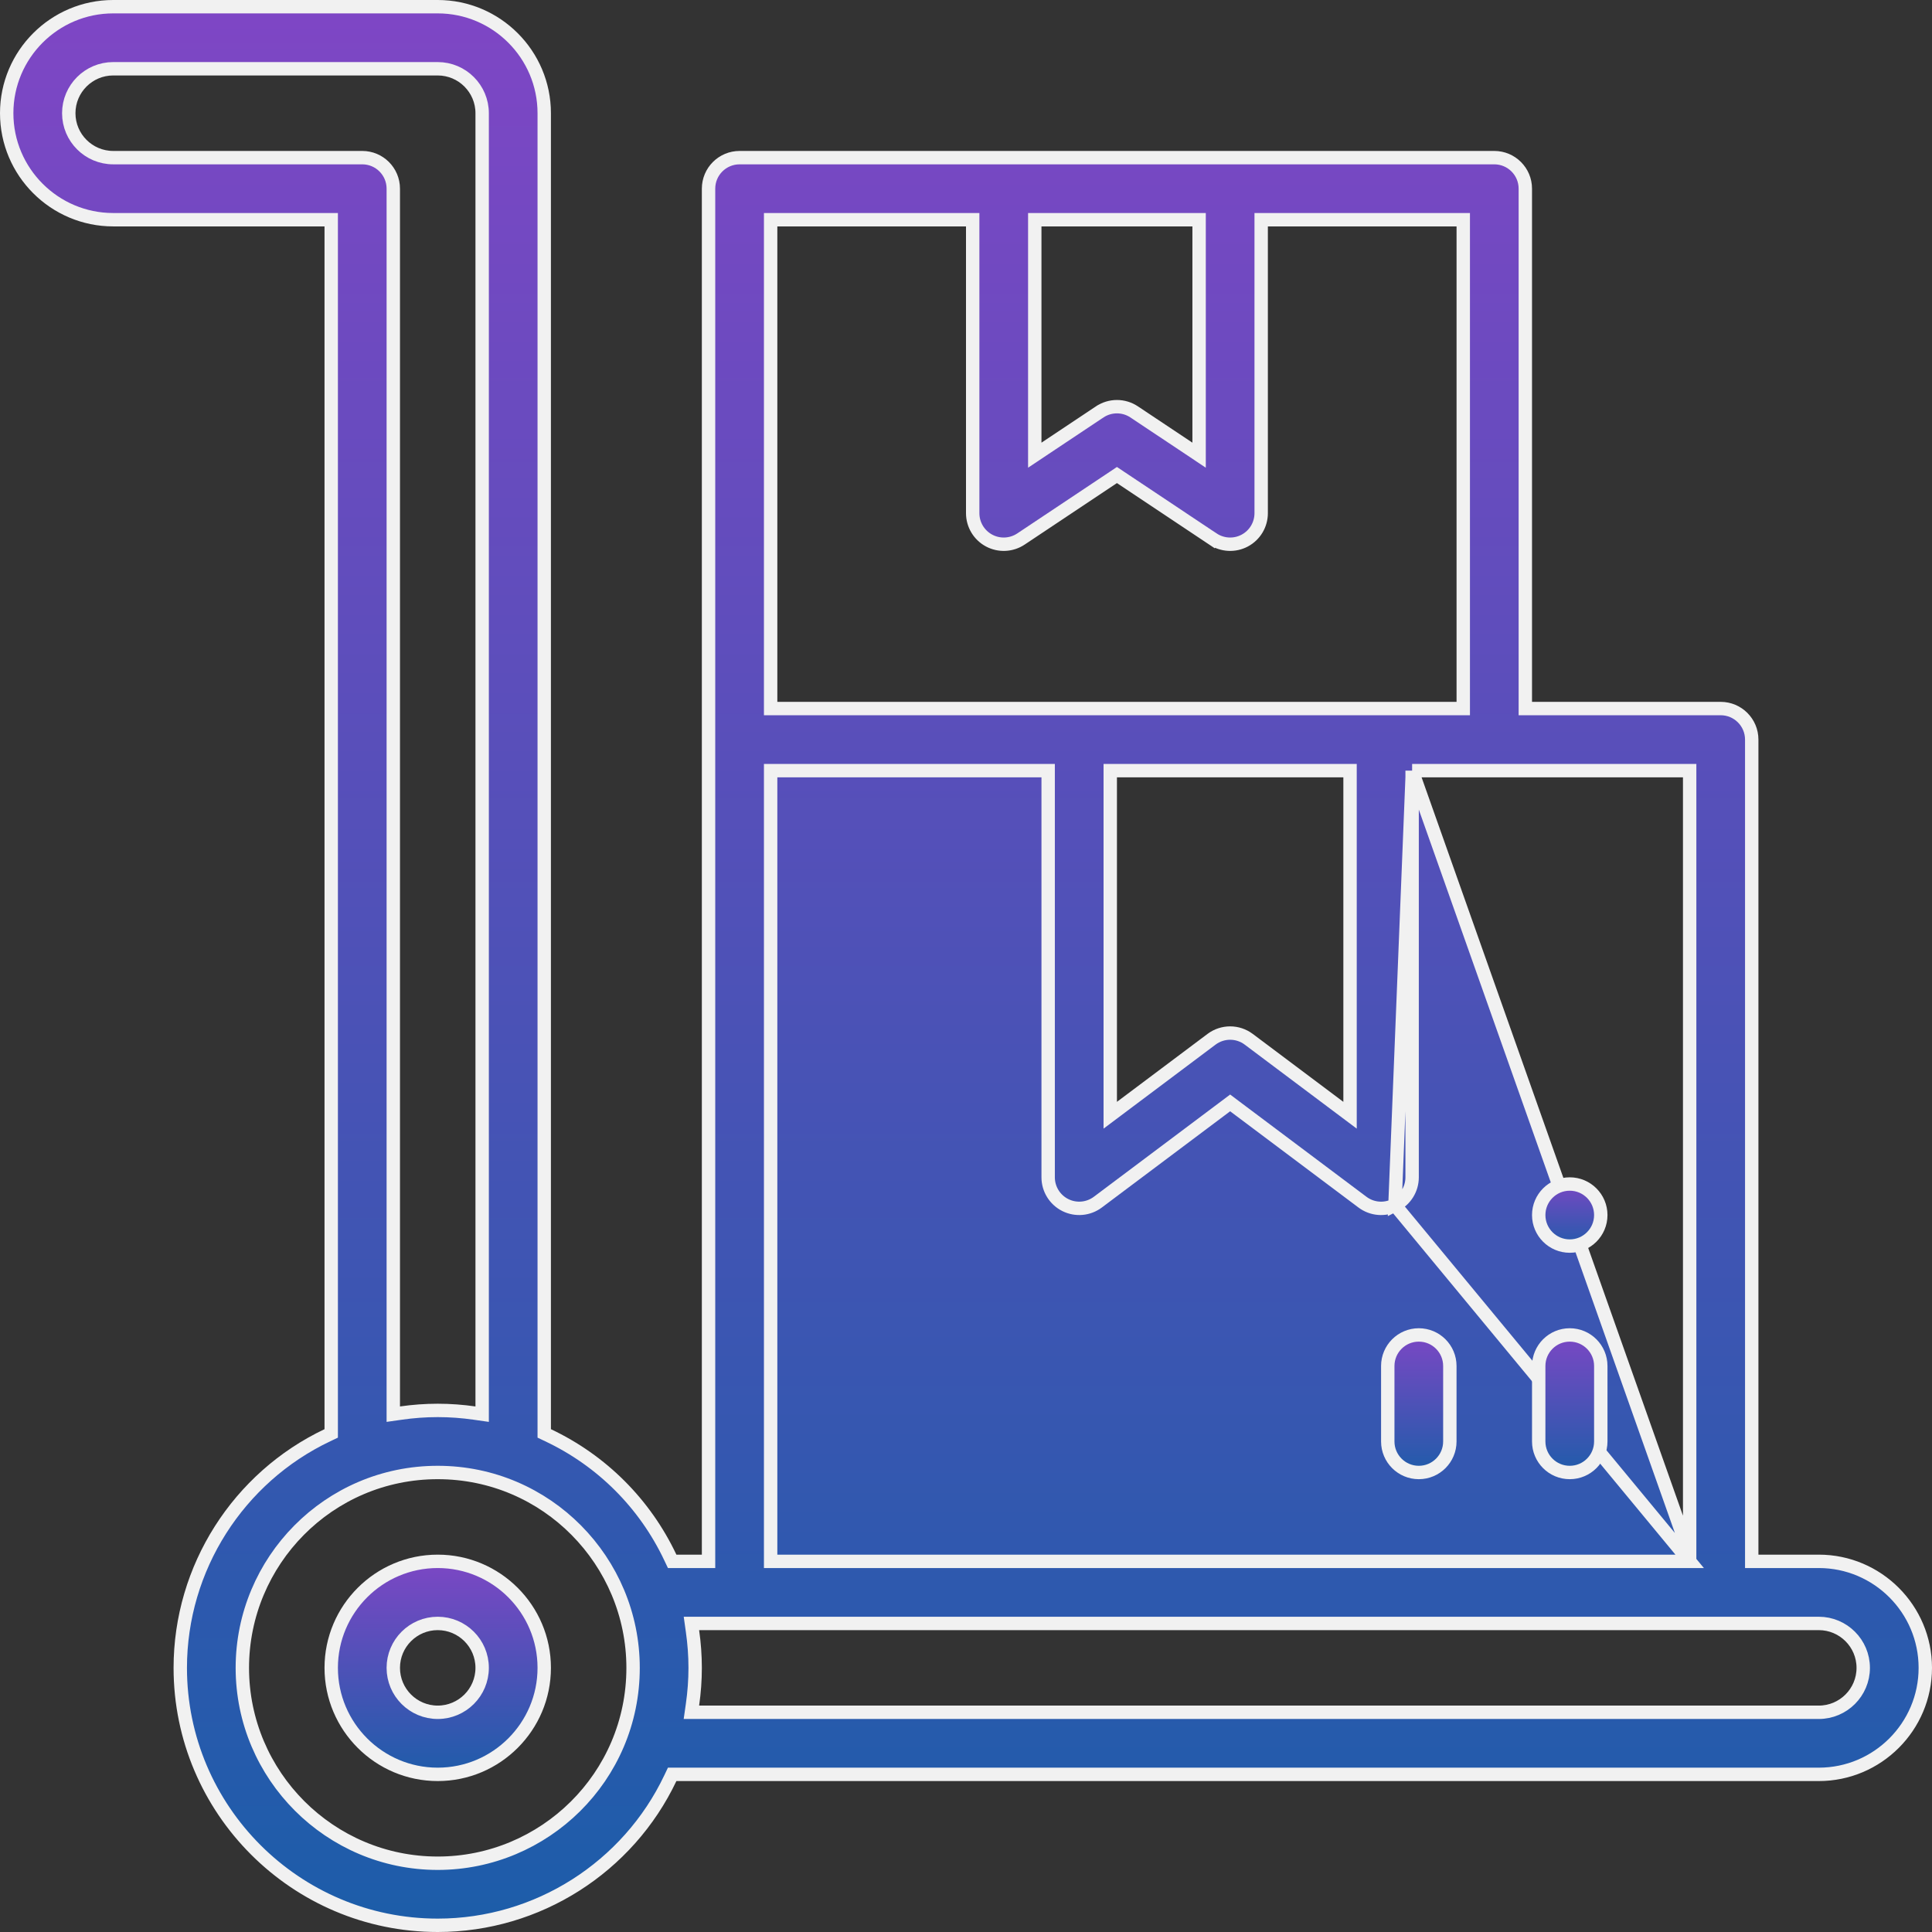 <svg width="101" height="101" viewBox="0 0 101 101" fill="none" xmlns="http://www.w3.org/2000/svg">
<rect x="0" y="0" width="101" height="101" fill="#333333" stroke="none"/>
<g clip-path="url(#clip0)">
<path d="M17.315 87.191C17.315 84.121 19.813 81.623 22.883 81.623C25.953 81.623 28.451 84.121 28.451 87.191C28.451 90.261 25.953 92.759 22.883 92.759C19.813 92.759 17.315 90.261 17.315 87.191ZM20.56 87.191C20.56 88.473 21.602 89.514 22.883 89.514C24.164 89.514 25.206 88.473 25.206 87.191C25.206 85.91 24.164 84.869 22.883 84.869C21.602 84.869 20.56 85.91 20.56 87.191Z" fill="url(#paint0_linear)" stroke="#F1F1F1" stroke-width="0.7"/>
<path d="M88.331 81.623H87.981H40.637H40.287V81.273V40.637V40.287H40.637H54.445H54.795V40.637V61.547C54.795 62.162 55.143 62.723 55.692 62.998C56.242 63.273 56.9 63.214 57.392 62.845L64.099 57.815L64.309 57.657L64.519 57.815L71.226 62.845L71.226 62.845C71.718 63.215 72.376 63.273 72.925 62.998L88.331 81.623ZM88.331 81.623V81.273M88.331 81.623V81.273M88.331 81.273V40.637V40.287H87.981H74.172H73.822M88.331 81.273L73.822 40.287M73.822 40.287V40.637M73.822 40.287V40.637M73.822 40.637V61.547C73.822 62.162 73.475 62.723 72.925 62.998L73.822 40.637ZM91.576 81.273V81.623H91.926H95.082C98.152 81.623 100.65 84.121 100.65 87.191C100.65 90.261 98.152 92.759 95.082 92.759H35.361H35.139L35.044 92.959C32.836 97.61 28.11 100.65 22.883 100.65C15.462 100.65 9.424 94.612 9.424 87.191C9.424 81.964 12.464 77.238 17.115 75.03L17.315 74.935V74.714V11.836V11.486H16.965H5.918C2.848 11.486 0.35 8.988 0.35 5.918C0.35 2.848 2.848 0.35 5.918 0.35H22.883C25.953 0.35 28.451 2.848 28.451 5.918V74.714V74.935L28.651 75.03C31.466 76.361 33.714 78.609 35.044 81.423L35.139 81.623H35.361H36.691H37.041V81.273V9.863C37.041 8.967 37.768 8.241 38.664 8.241H38.709H38.755H38.801H38.848H38.895H38.942H38.989H39.037H39.085H39.134H39.183H39.232H39.282H39.331H39.382H39.432H39.483H39.535H39.586H39.638H39.69H39.743H39.796H39.849H39.903H39.957H40.011H40.066H40.12H40.176H40.231H40.287H40.343H40.4H40.456H40.514H40.571H40.629H40.687H40.745H40.804H40.863H40.922H40.981H41.041H41.101H41.162H41.223H41.284H41.345H41.407H41.468H41.531H41.593H41.656H41.719H41.782H41.846H41.91H41.974H42.038H42.103H42.168H42.233H42.299H42.365H42.431H42.497H42.564H42.63H42.698H42.765H42.833H42.901H42.969H43.037H43.106H43.175H43.244H43.313H43.383H43.453H43.523H43.594H43.664H43.735H43.806H43.878H43.949H44.021H44.093H44.166H44.238H44.311H44.384H44.457H44.531H44.605H44.678H44.753H44.827H44.902H44.977H45.051H45.127H45.202H45.278H45.354H45.43H45.506H45.583H45.66H45.736H45.814H45.891H45.968H46.046H46.124H46.202H46.281H46.359H46.438H46.517H46.596H46.675H46.755H46.834H46.914H46.994H47.075H47.155H47.236H47.316H47.397H47.478H47.56H47.641H47.723H47.804H47.886H47.968H48.051H48.133H48.216H48.299H48.382H48.465H48.548H48.631H48.715H48.799H48.883H48.967H49.051H49.135H49.219H49.304H49.389H49.474H49.559H49.644H49.729H49.815H49.9H49.986H50.072H50.158H50.244H50.33H50.417H50.503H50.59H50.676H50.763H50.85H50.937H51.025H51.112H51.199H51.287H51.374H51.462H51.55H51.638H51.726H51.815H51.903H51.991H52.08H52.168H52.257H52.346H52.435H52.524H52.613H52.702H52.791H52.881H52.97H53.059H53.149H53.239H53.329H53.419H53.508H53.598H53.688H53.779H53.869H53.959H54.05H54.14H54.23H54.321H54.412H54.502H54.593H54.684H54.775H54.866H54.957H55.048H55.139H55.23H55.321H55.413H55.504H55.595H55.687H55.778H55.87H55.961H56.053H56.144H56.236H56.328H56.419H56.511H56.603H56.695H56.787H56.878H56.97H57.062H57.154H57.246H57.338H57.43H57.522H57.614H57.706H57.798H57.89H57.983H58.075H58.167H58.259H58.351H58.443H58.535H58.627H58.719H58.812H58.904H58.996H59.088H59.18H59.272H59.364H59.456H59.548H59.64H59.732H59.824H59.916H60.008H60.1H60.192H60.284H60.376H60.468H60.56H60.652H60.743H60.835H60.927H61.019H61.11H61.202H61.293H61.385H61.476H61.568H61.659H61.751H61.842H61.933H62.024H62.115H62.207H62.298H62.389H62.48H62.57H62.661H62.752H62.843H62.933H63.024H63.114H63.205H63.295H63.386H63.476H63.566H63.656H63.746H63.836H63.926H64.016H64.105H64.195H64.284H64.374H64.463H64.552H64.641H64.731H64.82H64.909H64.997H65.086H65.175H65.263H65.352H65.44H65.528H65.616H65.704H65.792H65.88H65.967H66.055H66.142H66.23H66.317H66.404H66.491H66.578H66.665H66.751H66.838H66.924H67.01H67.096H67.182H67.268H67.354H67.439H67.525H67.61H67.695H67.78H67.865H67.95H68.034H68.119H68.203H68.287H68.371H68.455H68.539H68.623H68.706H68.789H68.872H68.955H69.038H69.121H69.203H69.285H69.367H69.449H69.531H69.613H69.694H69.775H69.856H69.937H70.018H70.099H70.179H70.259H70.339H70.419H70.499H70.578H70.658H70.737H70.816H70.894H70.973H71.051H71.129H71.207H71.285H71.362H71.44H71.517H71.594H71.671H71.747H71.823H71.899H71.975H72.051H72.126H72.202H72.277H72.352H72.426H72.501H72.575H72.648H72.722H72.796H72.869H72.942H73.015H73.087H73.16H73.232H73.304H73.375H73.447H73.518H73.589H73.659H73.73H73.8H73.87H73.939H74.009H74.078H74.147H74.216H74.284H74.352H74.42H74.488H74.555H74.622H74.689H74.755H74.822H74.888H74.954H75.019H75.084H75.149H75.214H75.278H75.343H75.406H75.47H75.533H75.596H75.659H75.722H75.784H75.846H75.907H75.968H76.029H76.09H76.15H76.211H76.27H76.33H76.389H76.448H76.507H76.565H76.623H76.681H76.738H76.795H76.852H76.908H76.965H77.02H77.076H77.131H77.186H77.24H77.295H77.349H77.402H77.455H77.508H77.561H77.613H77.665H77.717H77.768H77.819H77.869H77.92H77.969H78.019H78.068H78.117C79.013 8.241 79.74 8.967 79.74 9.863V36.691V37.041H80.09H89.953C90.849 37.041 91.576 37.768 91.576 38.664V81.273ZM58.391 40.287H58.041V40.637V57.602V58.302L58.601 57.882L63.335 54.331C63.623 54.115 63.966 54.006 64.309 54.006C64.651 54.006 64.994 54.115 65.282 54.331L70.017 57.882L70.577 58.302V57.602V40.637V40.287H70.227H58.391ZM54.445 11.486H54.095V11.836V23.142V23.796L54.639 23.433L57.49 21.533L57.491 21.533C57.763 21.351 58.077 21.26 58.391 21.26C58.705 21.26 59.018 21.351 59.291 21.533L59.291 21.533L62.142 23.433L62.686 23.796V23.142V11.836V11.486H62.336H54.445ZM50.85 11.836V11.486H50.5H40.637H40.287V11.836V36.691V37.041H40.637H40.7H40.763H40.826H40.889H40.953H41.016H41.08H41.143H41.207H41.27H41.334H41.398H41.462H41.526H41.59H41.654H41.718H41.782H41.846H41.911H41.975H42.04H42.104H42.169H42.233H42.298H42.363H42.428H42.493H42.558H42.623H42.688H42.753H42.818H42.884H42.949H43.014H43.08H43.145H43.211H43.277H43.343H43.408H43.474H43.54H43.606H43.672H43.738H43.804H43.87H43.937H44.003H44.069H44.136H44.202H44.269H44.335H44.402H44.469H44.535H44.602H44.669H44.736H44.803H44.87H44.937H45.004H45.072H45.139H45.206H45.273H45.341H45.408H45.476H45.543H45.611H45.679H45.746H45.814H45.882H45.95H46.018H46.086H46.154H46.222H46.29H46.358H46.426H46.494H46.563H46.631H46.699H46.768H46.836H46.905H46.973H47.042H47.111H47.179H47.248H47.317H47.386H47.455H47.524H47.593H47.661H47.731H47.8H47.869H47.938H48.007H48.076H48.146H48.215H48.285H48.354H48.423H48.493H48.562H48.632H48.702H48.771H48.841H48.911H48.98H49.05H49.12H49.19H49.26H49.33H49.4H49.47H49.54H49.61H49.68H49.75H49.82H49.891H49.961H50.031H50.102H50.172H50.242H50.313H50.383H50.454H50.524H50.595H50.665H50.736H50.806H50.877H50.948H51.019H51.089H51.16H51.231H51.302H51.373H51.444H51.514H51.586H51.657H51.727H51.798H51.87H51.941H52.012H52.083H52.154H52.225H52.297H52.368H52.439H52.51H52.582H52.653H52.724H52.796H52.867H52.939H53.01H53.081H53.153H53.224H53.296H53.368H53.439H53.511H53.582H53.654H53.726H53.797H53.869H53.941H54.013H54.084H54.156H54.228H54.3H54.371H54.443H54.515H54.587H54.659H54.731H54.803H54.874H54.947H55.018H55.09H55.162H55.234H55.306H55.378H55.45H55.523H55.595H55.667H55.739H55.811H55.883H55.955H56.027H56.099H56.172H56.244H56.316H56.388H56.46H56.532H56.605H56.677H56.749H56.821H56.893H56.966H57.038H57.11H57.182H57.255H57.327H57.399H57.471H57.544H57.616H57.688H57.761H57.833H57.905H57.978H58.05H58.122H58.194H58.267H58.339H58.411H58.484H58.556H58.629H58.701H58.773H58.846H58.918H58.99H59.062H59.135H59.207H59.279H59.352H59.424H59.496H59.569H59.641H59.713H59.786H59.858H59.93H60.002H60.075H60.147H60.219H60.292H60.364H60.436H60.508H60.581H60.653H60.725H60.797H60.87H60.942H61.014H61.086H61.158H61.23H61.303H61.375H61.447H61.519H61.591H61.663H61.735H61.807H61.88H61.952H62.024H62.096H62.168H62.24H62.312H62.384H62.456H62.528H62.6H62.672H62.743H62.815H62.887H62.959H63.031H63.103H63.175H63.246H63.318H63.39H63.462H63.533H63.605H63.677H63.749H63.82H63.892H63.964H64.035H64.107H64.178H64.25H64.321H64.393H64.464H64.536H64.607H64.679H64.75H64.822H64.893H64.964H65.035H65.107H65.178H65.249H65.32H65.392H65.463H65.534H65.605H65.676H65.747H65.818H65.889H65.96H66.031H66.102H66.173H66.244H66.315H66.385H66.456H66.527H66.598H66.668H66.739H66.81H66.88H66.951H67.021H67.092H67.162H67.233H67.303H67.374H67.444H67.514H67.585H67.655H67.725H67.795H67.865H67.935H68.005H68.076H68.145H68.215H68.285H68.355H68.425H68.495H68.565H68.635H68.704H68.774H68.844H68.913H68.983H69.052H69.122H69.191H69.26H69.33H69.399H69.468H69.538H69.607H69.676H69.745H69.814H69.883H69.952H70.021H70.09H70.159H70.228H70.296H70.365H70.434H70.502H70.571H70.64H70.708H70.777H70.845H70.913H70.982H71.05H71.118H71.186H71.254H71.323H71.391H71.459H71.526H71.594H71.662H71.73H71.798H71.865H71.933H72.001H72.068H72.136H72.203H72.27H72.338H72.405H72.472H72.54H72.607H72.674H72.741H72.808H72.875H72.941H73.008H73.075H73.142H73.208H73.275H73.341H73.408H73.474H73.54H73.607H73.673H73.739H73.805H73.871H73.937H74.003H74.069H74.135H74.201H74.266H74.332H74.398H74.463H74.529H74.594H74.659H74.725H74.79H74.855H74.92H74.985H75.05H75.115H75.18H75.245H75.309H75.374H75.439H75.503H75.567H75.632H75.696H75.76H75.825H75.889H75.953H76.017H76.081H76.144H76.495V36.691V11.836V11.486H76.144H66.281H65.931V11.836V26.828C65.931 27.427 65.602 27.977 65.074 28.259L65.074 28.259C64.548 28.541 63.907 28.51 63.408 28.178L63.214 28.469L63.408 28.178L58.585 24.963L58.391 24.833L58.197 24.963L53.373 28.178C52.875 28.51 52.235 28.541 51.707 28.259C51.179 27.976 50.85 27.426 50.85 26.828V11.836ZM24.806 73.872L25.206 73.929V73.525V5.918C25.206 4.637 24.164 3.595 22.883 3.595H5.918C4.637 3.595 3.595 4.637 3.595 5.918C3.595 7.199 4.637 8.241 5.918 8.241H18.938C19.834 8.241 20.56 8.967 20.56 9.863V73.525V73.929L20.96 73.872C21.595 73.781 22.236 73.733 22.883 73.733C23.53 73.733 24.171 73.781 24.806 73.872ZM36.202 89.114L36.145 89.514H36.549H95.082C96.363 89.514 97.405 88.473 97.405 87.191C97.405 85.91 96.363 84.869 95.082 84.869H36.549H36.146L36.202 85.268C36.293 85.903 36.341 86.545 36.341 87.191C36.341 87.838 36.293 88.48 36.202 89.114ZM12.669 87.191C12.669 92.823 17.251 97.405 22.883 97.405C28.453 97.405 33.096 92.899 33.096 87.191C33.096 81.626 28.589 76.978 22.883 76.978C17.175 76.978 12.669 81.621 12.669 87.191Z" fill="url(#paint1_linear)" stroke="#F1F1F1" stroke-width="0.7"/>
<path d="M83.685 75.356C83.685 76.252 82.959 76.978 82.062 76.978C81.166 76.978 80.44 76.252 80.44 75.356V71.41C80.44 70.514 81.166 69.787 82.062 69.787C82.959 69.787 83.685 70.514 83.685 71.41V75.356Z" fill="url(#paint2_linear)" stroke="#F1F1F1" stroke-width="0.7"/>
<path d="M82.062 61.897C82.958 61.897 83.685 62.624 83.685 63.52C83.685 64.415 82.958 65.142 82.062 65.142C81.167 65.142 80.44 64.415 80.44 63.52C80.44 62.624 81.167 61.897 82.062 61.897Z" fill="url(#paint3_linear)" stroke="#F1F1F1" stroke-width="0.7"/>
<path d="M72.549 71.41C72.549 70.514 73.276 69.787 74.172 69.787C75.068 69.787 75.794 70.514 75.794 71.41V75.356C75.794 76.252 75.068 76.978 74.172 76.978C73.276 76.978 72.549 76.252 72.549 75.356V71.41Z" fill="url(#paint4_linear)" stroke="#F1F1F1" stroke-width="0.7"/>
</g>
<defs>
<linearGradient id="paint0_linear" x1="22.883" y1="81.273" x2="22.883" y2="93.109" gradientUnits="userSpaceOnUse">
<stop stop-color="#7F46C5"/>
<stop offset="1" stop-color="#1C5DA9"/>
</linearGradient>
<linearGradient id="paint1_linear" x1="50.5" y1="0" x2="50.5" y2="101" gradientUnits="userSpaceOnUse">
<stop stop-color="#7F46C5"/>
<stop offset="1" stop-color="#1C5DA9"/>
</linearGradient>
<linearGradient id="paint2_linear" x1="82.062" y1="69.438" x2="82.062" y2="77.328" gradientUnits="userSpaceOnUse">
<stop stop-color="#7F46C5"/>
<stop offset="1" stop-color="#1C5DA9"/>
</linearGradient>
<linearGradient id="paint3_linear" x1="82.062" y1="61.547" x2="82.062" y2="65.492" gradientUnits="userSpaceOnUse">
<stop stop-color="#7F46C5"/>
<stop offset="1" stop-color="#1C5DA9"/>
</linearGradient>
<linearGradient id="paint4_linear" x1="74.172" y1="69.438" x2="74.172" y2="77.328" gradientUnits="userSpaceOnUse">
<stop stop-color="#7F46C5"/>
<stop offset="1" stop-color="#1C5DA9"/>
</linearGradient>
<clipPath id="clip0">
<rect width="101" height="101" fill="white"/>
</clipPath>
</defs>
</svg>
